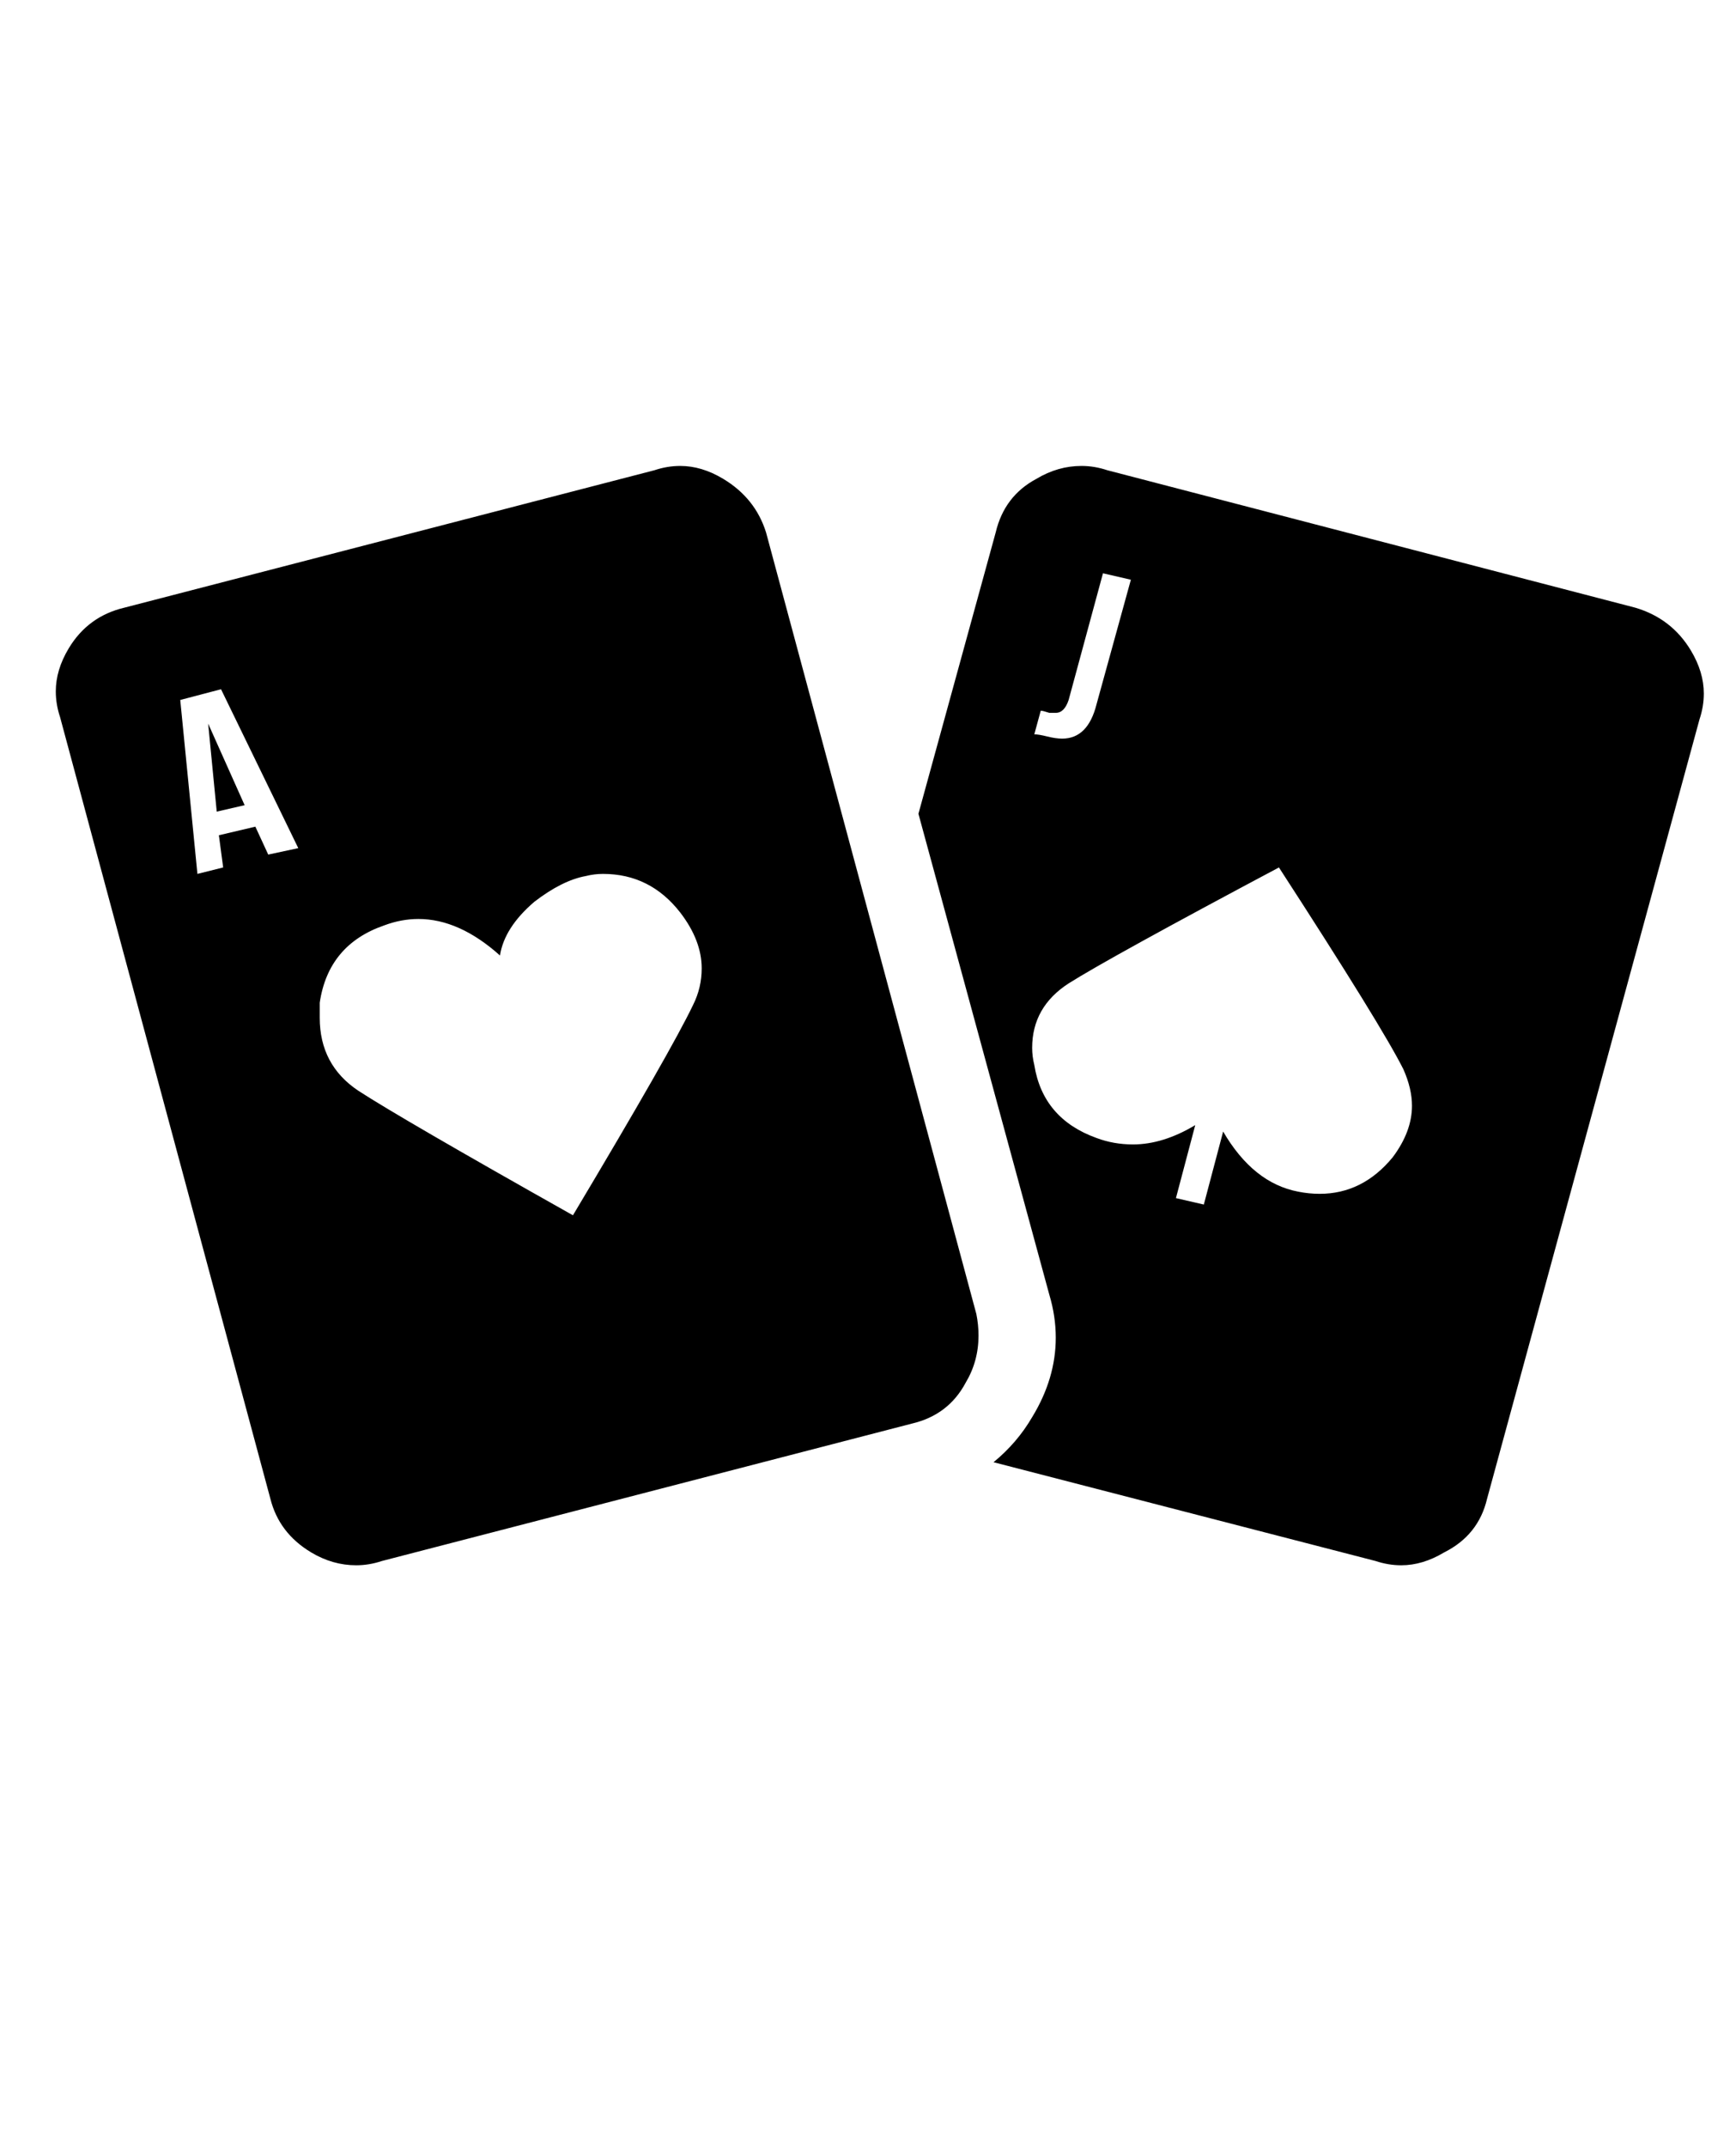 <?xml version="1.0" standalone="no"?>
<!DOCTYPE svg PUBLIC "-//W3C//DTD SVG 1.1//EN" "http://www.w3.org/Graphics/SVG/1.1/DTD/svg11.dtd" >
<svg xmlns="http://www.w3.org/2000/svg" xmlns:xlink="http://www.w3.org/1999/xlink" version="1.1" viewBox="-10 0 809 1000">
   <path fill="currentColor"
d="M595 555q5 1 10 1q20 0 34 -17q9 -12 9 -24q0 -8 -4 -17q-10 -20 -58 -94q-79 42 -98 54q-17 11 -17 30q0 4 1 8q4 25 29 34q8 3 17 3q14 0 29 -9l-9 34l13 3l9 -34q14 24 35 28zM472 342q2 0 6 1t7 1q12 0 16 -16l16 -58l-13 -3l-16 59q-2 6 -6 6h-3q-3 -1 -4 -1z
M752 283q17 5 26 20q6 10 6 20q0 6 -2 12l-99 363q-4 17 -20 25q-10 6 -20 6q-6 0 -12 -2l-178 -46q11 -9 18 -21q11 -18 11 -37q0 -10 -3 -20l-61 -224l36 -131q4 -17 19 -25q10 -6 21 -6q6 0 12 2zM87 337l17 38l-13 3zM313 468q4 -8 4 -17q0 -13 -10 -26q-14 -18 -36 -18
q-4 0 -8 1q-11 2 -24 12q-14 12 -16 25q-19 -17 -38 -17q-8 0 -16 3q-26 9 -30 36v7q0 22 18 34q20 13 100 58q46 -77 56 -98zM129 395l-36 -74l-19 5l8 81l12 -3l-2 -15l17 -4l6 13zM445 612q1 5 1 10q0 12 -6 22q-8 15 -25 19l-247 64q-6 2 -12 2q-11 0 -21 -6
q-15 -9 -19 -25l-98 -364q-2 -6 -2 -12q0 -10 6 -20q9 -15 26 -19l247 -64q6 -2 12 -2q10 0 20 6q15 9 20 25z" />
</svg>
